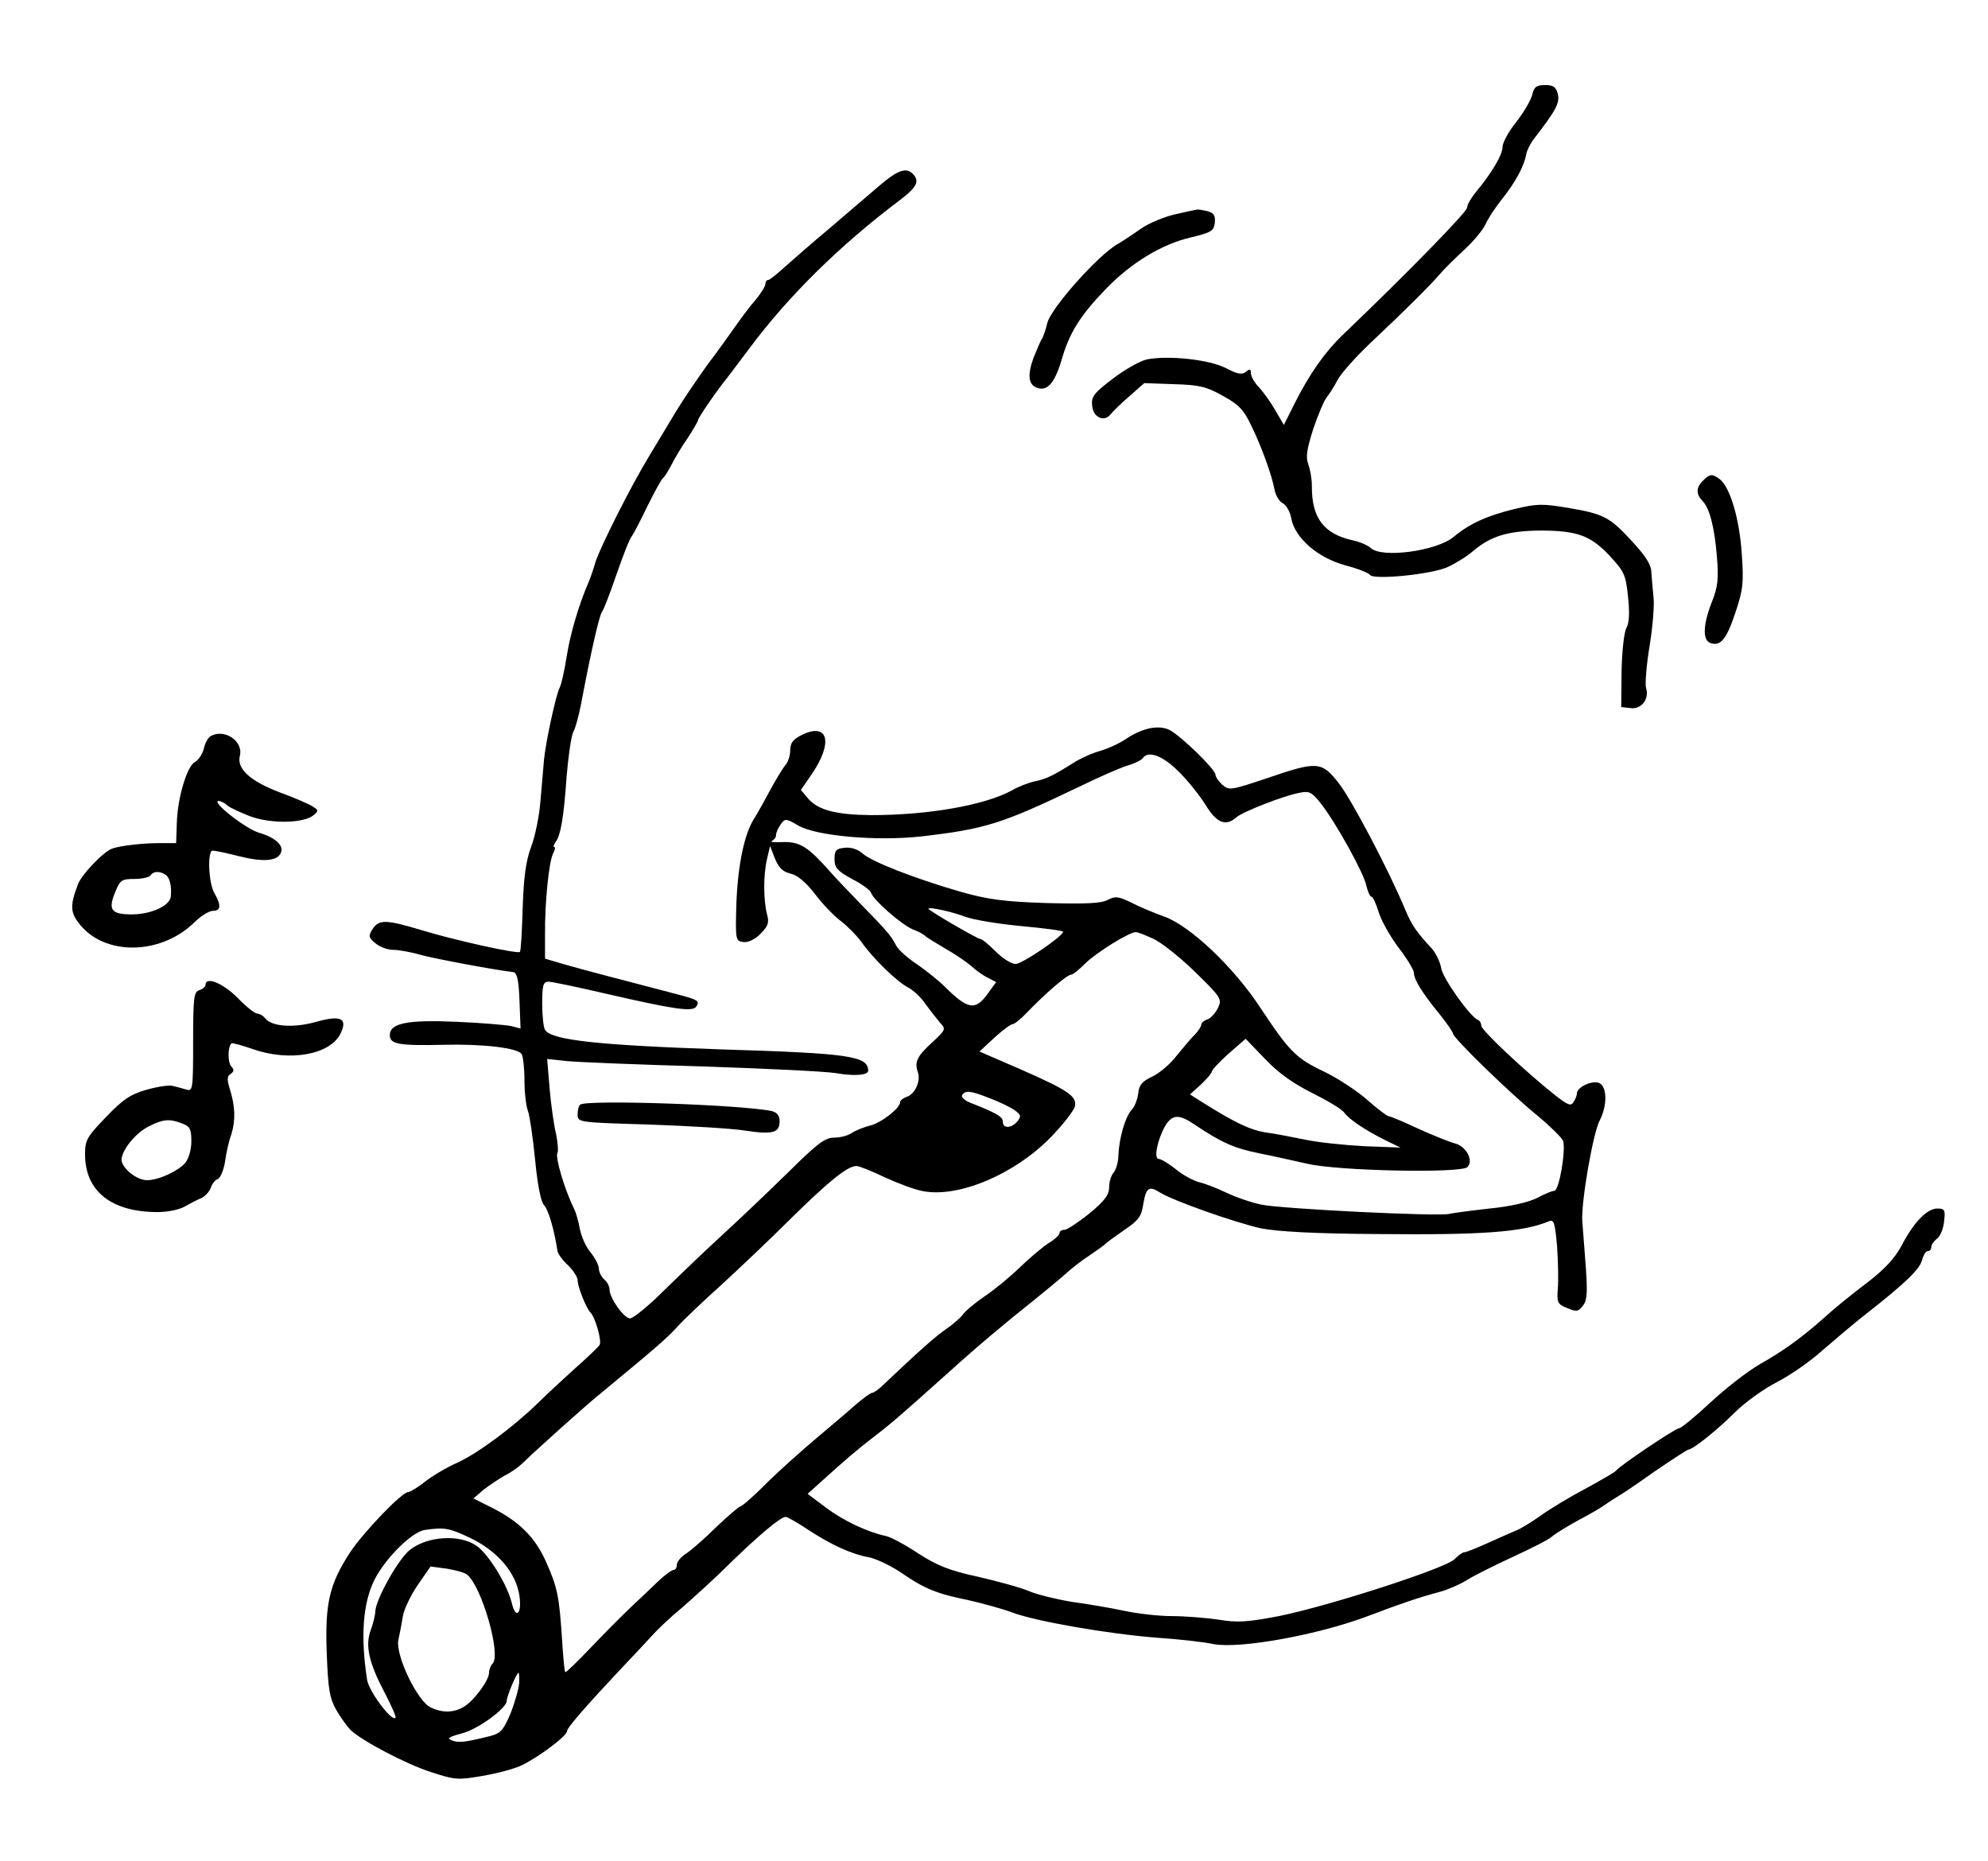 <?xml version="1.0" standalone="no"?>
<!DOCTYPE svg PUBLIC "-//W3C//DTD SVG 20010904//EN"
 "http://www.w3.org/TR/2001/REC-SVG-20010904/DTD/svg10.dtd">
<svg version="1.0" xmlns="http://www.w3.org/2000/svg"
 width="561pt" height="525pt" viewBox="0 0 561 525"
 preserveAspectRatio="xMidYMid meet">
<g transform="translate(0,525) scale(0.1,-0.1)"
fill="#000000" stroke="none">
<path d="M4324 4983 c-4 -16 -24 -50 -45 -77 -22 -27 -39 -59 -39 -71 0 -22
-31 -74 -76 -128 -13 -16 -24 -35 -24 -43 0 -12 -174 -190 -351 -359 -50 -48
-93 -109 -135 -192 l-31 -62 -24 41 c-13 23 -34 52 -46 65 -13 13 -23 31 -23
40 0 12 -3 13 -14 4 -11 -9 -23 -7 -56 10 -45 24 -161 37 -223 25 -19 -4 -62
-28 -96 -54 -54 -41 -62 -51 -59 -77 3 -33 34 -47 52 -24 6 8 30 31 53 51 l42
37 84 -3 c72 -2 92 -7 138 -33 44 -24 59 -39 80 -84 29 -59 58 -139 66 -182 3
-15 13 -32 23 -37 10 -5 21 -25 24 -43 10 -55 75 -111 152 -132 35 -9 67 -22
70 -27 9 -15 173 1 219 22 22 10 55 30 73 46 50 42 98 56 188 57 105 0 143
-14 197 -72 40 -43 45 -53 51 -113 5 -45 4 -74 -4 -89 -7 -12 -13 -67 -14
-123 l-1 -101 27 -3 c30 -4 53 26 43 57 -3 11 1 64 10 118 9 55 14 117 11 139
-2 21 -5 53 -6 69 0 21 -16 46 -53 86 -64 70 -81 79 -182 96 -72 12 -87 12
-150 -3 -79 -19 -129 -42 -173 -79 -48 -40 -204 -61 -234 -31 -8 7 -30 17 -49
21 -83 18 -118 63 -117 155 0 19 -5 46 -10 60 -8 20 -4 43 14 100 14 41 31 81
38 89 7 9 21 30 30 48 9 18 51 65 93 105 101 95 162 156 195 193 14 17 47 49
72 72 25 23 51 55 58 70 6 15 28 48 48 73 37 47 61 91 67 125 2 11 12 31 23
45 62 80 72 100 66 125 -5 20 -13 25 -36 25 -24 0 -31 -5 -36 -27z"/>
<path d="M2478 4723 c-31 -27 -93 -79 -138 -118 -46 -38 -101 -87 -124 -107
-23 -21 -44 -38 -48 -38 -5 0 -8 -5 -8 -11 0 -6 -12 -26 -27 -44 -16 -18 -41
-52 -58 -76 -16 -23 -52 -73 -80 -110 -27 -38 -67 -96 -88 -131 -21 -35 -54
-90 -74 -123 -53 -87 -139 -258 -153 -302 -6 -21 -15 -47 -20 -58 -28 -65 -51
-145 -61 -208 -6 -39 -15 -79 -20 -88 -10 -20 -39 -151 -44 -204 -2 -22 -6
-74 -10 -116 -3 -41 -15 -99 -26 -128 -15 -40 -21 -84 -24 -173 -2 -66 -5
-122 -8 -124 -6 -6 -181 32 -279 62 -100 30 -119 30 -137 2 -12 -19 -11 -24 9
-40 12 -10 34 -18 49 -18 15 0 50 -6 77 -14 40 -11 205 -42 263 -49 10 -2 15
-23 17 -81 l3 -78 -27 7 c-15 3 -84 9 -155 12 -138 6 -187 -4 -187 -38 0 -25
26 -30 150 -27 114 3 211 -9 222 -26 4 -6 8 -39 8 -73 0 -34 4 -73 10 -88 5
-14 14 -76 20 -137 7 -71 16 -118 25 -128 13 -14 29 -70 38 -129 1 -8 14 -27
30 -41 15 -15 27 -34 27 -42 0 -18 24 -79 36 -91 14 -14 33 -81 26 -92 -4 -6
-34 -35 -67 -64 -33 -30 -80 -73 -105 -98 -71 -69 -169 -142 -229 -170 -30
-13 -72 -38 -92 -54 -20 -16 -42 -29 -47 -29 -18 0 -126 -113 -164 -170 -59
-91 -71 -144 -66 -284 4 -103 8 -127 27 -161 13 -22 31 -47 40 -56 32 -31 158
-97 227 -119 67 -22 76 -23 145 -11 41 7 90 20 109 29 49 23 130 84 130 97 0
10 53 71 170 195 25 26 57 61 71 76 14 16 52 52 85 79 32 28 93 83 134 124 82
80 143 131 157 131 5 0 33 -16 63 -36 66 -43 122 -69 172 -78 20 -4 60 -23 89
-42 66 -46 102 -61 192 -79 39 -9 95 -24 124 -35 67 -25 269 -60 408 -71 61
-4 132 -12 160 -18 74 -14 295 26 435 79 92 35 142 52 205 69 22 6 56 21 75
33 19 12 77 41 129 65 52 24 102 49 110 57 9 8 43 29 76 47 33 17 66 37 74 43
7 5 22 15 32 21 10 5 59 38 108 73 50 34 93 62 96 62 12 0 81 55 131 105 28
28 81 66 118 85 37 19 95 59 129 90 35 30 91 78 126 105 106 83 149 124 155
150 4 14 11 25 16 25 6 0 10 5 10 11 0 7 7 17 16 24 9 6 18 28 20 48 4 33 2
37 -19 37 -29 0 -67 -39 -101 -105 -19 -35 -47 -66 -98 -105 -40 -30 -93 -73
-118 -96 -66 -59 -118 -96 -185 -134 -33 -19 -95 -67 -138 -107 -43 -40 -83
-73 -89 -73 -10 0 -168 -106 -178 -120 -3 -4 -41 -26 -85 -50 -44 -23 -102
-58 -128 -77 -27 -19 -58 -38 -70 -42 -12 -5 -48 -21 -79 -35 -31 -14 -61 -26
-66 -26 -5 0 -17 -9 -27 -19 -22 -25 -353 -132 -496 -161 -90 -17 -117 -19
-170 -10 -35 5 -95 10 -132 10 -37 0 -98 7 -135 15 -37 8 -102 19 -146 25 -43
7 -97 20 -121 30 -23 10 -88 28 -145 41 -83 18 -116 32 -169 66 -36 24 -77 46
-91 49 -52 11 -120 43 -169 80 l-52 39 39 35 c66 60 105 93 152 129 46 35 82
67 205 177 84 76 164 143 241 204 31 25 71 58 88 73 17 16 49 41 71 55 22 15
42 29 45 33 3 3 26 20 52 38 40 27 49 38 54 72 8 48 16 54 46 35 38 -24 214
-86 287 -102 46 -9 152 -15 327 -16 296 -3 410 5 485 36 14 6 17 -4 23 -71 3
-43 4 -97 2 -120 -3 -38 -1 -43 27 -54 26 -11 31 -10 44 7 12 15 13 38 8 109
-4 50 -8 108 -10 130 -3 55 30 246 49 283 23 44 21 99 -3 107 -21 6 -61 -13
-61 -30 0 -5 -4 -17 -10 -25 -7 -12 -16 -8 -52 20 -83 66 -208 183 -208 196 0
7 -4 14 -9 16 -22 8 -100 118 -104 146 -3 18 -15 42 -26 55 -44 47 -58 68 -75
109 -47 113 -152 312 -188 358 -49 62 -60 63 -203 14 -102 -34 -107 -35 -126
-18 -10 9 -19 22 -19 28 0 15 -97 109 -129 126 -30 15 -75 7 -122 -24 -20 -14
-54 -29 -75 -35 -22 -6 -55 -21 -74 -33 -57 -36 -77 -46 -111 -53 -18 -4 -46
-15 -63 -25 -77 -42 -235 -70 -398 -70 -98 1 -148 14 -176 45 l-22 26 31 45
c60 88 47 146 -27 111 -26 -13 -34 -23 -34 -44 0 -14 -6 -34 -14 -42 -7 -9
-27 -41 -43 -71 -16 -30 -36 -66 -45 -80 -28 -44 -46 -132 -50 -240 -3 -102
-2 -105 19 -108 14 -2 33 7 49 23 21 21 25 32 19 53 -11 41 -11 112 -1 156 l9
39 14 -36 c11 -26 22 -37 44 -42 20 -5 43 -24 69 -58 22 -29 55 -63 73 -76 18
-14 44 -40 58 -59 33 -47 99 -111 131 -128 14 -7 37 -28 49 -46 13 -18 32 -42
41 -53 18 -19 17 -20 -20 -55 -44 -40 -52 -56 -42 -85 9 -25 -8 -63 -32 -70
-10 -4 -18 -10 -18 -15 0 -17 -54 -59 -85 -66 -16 -4 -39 -13 -50 -20 -11 -8
-33 -14 -51 -14 -26 0 -47 -16 -130 -98 -54 -53 -137 -132 -184 -175 -47 -43
-121 -114 -165 -157 -44 -44 -88 -80 -97 -80 -17 0 -58 57 -58 82 0 9 -7 21
-15 28 -8 7 -15 21 -15 30 0 10 -11 31 -24 47 -13 15 -26 45 -30 67 -4 21 -11
46 -16 55 -27 55 -54 146 -47 158 3 5 1 29 -4 54 -6 24 -14 81 -18 127 l-7 84
56 -6 c30 -3 201 -10 380 -15 179 -6 349 -14 379 -19 52 -9 91 -6 91 7 -1 41
-50 49 -415 60 -349 12 -478 26 -497 55 -4 6 -8 39 -8 74 0 53 3 62 18 62 10
0 85 -16 167 -35 187 -43 240 -51 250 -35 10 16 5 19 -56 35 -176 46 -261 68
-313 83 l-58 17 0 65 c-1 92 11 210 23 232 5 10 7 18 3 18 -3 0 -2 6 3 13 15
18 24 70 32 187 5 58 13 114 19 125 6 11 15 45 21 75 28 148 52 254 60 264 5
6 23 54 41 106 18 52 37 101 43 107 5 7 25 45 44 85 20 40 39 75 43 78 4 3 15
19 24 37 9 18 29 52 46 76 16 25 30 48 30 52 0 6 56 88 83 120 4 6 32 42 61
81 110 148 256 292 425 419 46 35 56 52 40 71 -20 24 -44 16 -101 -33z m847
-1649 c26 -25 60 -68 77 -95 31 -51 57 -62 87 -35 19 16 134 61 178 69 28 6
35 2 61 -31 43 -55 122 -198 128 -232 4 -16 10 -30 14 -30 4 0 13 -19 20 -42
7 -24 32 -69 56 -101 24 -31 44 -64 44 -72 0 -19 23 -56 72 -116 21 -26 38
-51 38 -55 0 -12 161 -169 240 -233 36 -30 67 -61 71 -70 8 -26 -11 -141 -25
-141 -6 0 -28 -9 -48 -20 -24 -12 -74 -24 -135 -30 -54 -6 -105 -13 -113 -15
-28 -8 -473 14 -530 26 -30 6 -75 22 -100 34 -25 12 -58 25 -75 29 -16 4 -47
20 -67 37 -20 16 -42 29 -48 29 -15 0 -4 54 18 93 20 33 39 34 83 4 76 -51
112 -67 182 -81 40 -8 102 -22 138 -30 87 -20 432 -27 450 -9 18 18 -3 59 -36
67 -15 4 -60 22 -102 41 -41 19 -78 35 -83 35 -5 0 -33 21 -61 46 -28 25 -84
62 -124 81 -78 37 -97 57 -178 179 -76 116 -199 232 -272 258 -28 10 -69 27
-92 39 -37 18 -45 19 -67 8 -18 -10 -61 -12 -173 -9 -122 4 -165 10 -243 32
-131 38 -251 85 -276 108 -14 12 -33 18 -50 16 -25 -2 -29 -8 -29 -32 0 -25 8
-33 49 -56 28 -14 52 -32 54 -39 7 -21 85 -89 117 -103 17 -6 32 -15 35 -18 3
-4 28 -19 55 -35 28 -16 61 -38 75 -50 14 -13 35 -28 48 -34 l23 -12 -21 -29
c-37 -53 -57 -50 -124 16 -17 17 -52 45 -78 63 -26 17 -53 41 -59 53 -16 30
-25 40 -99 116 -36 37 -75 78 -87 92 -62 70 -85 85 -132 84 -25 -1 -40 0 -33
3 6 3 12 10 12 17 0 7 6 20 13 30 12 17 15 17 49 -3 51 -30 222 -45 348 -31
182 21 228 36 445 140 55 27 117 54 137 60 21 6 40 16 43 21 15 22 56 7 100
-37z m-600 -411 c21 -8 92 -20 157 -26 65 -6 118 -13 118 -16 -2 -14 -116 -91
-134 -91 -12 0 -37 16 -56 35 -19 19 -38 35 -42 35 -9 0 -148 81 -148 86 0 6
65 -8 105 -23z m530 -62 c22 -10 75 -52 117 -93 74 -72 77 -77 65 -102 -7 -14
-20 -29 -29 -32 -10 -3 -18 -10 -18 -15 0 -5 -8 -17 -17 -27 -10 -9 -33 -37
-52 -60 -18 -24 -50 -51 -70 -60 -28 -13 -37 -24 -39 -47 -2 -17 -10 -38 -19
-47 -18 -20 -35 -80 -37 -128 0 -19 -7 -41 -13 -48 -7 -7 -13 -26 -13 -41 0
-22 -12 -39 -56 -75 -31 -25 -63 -46 -70 -46 -8 0 -14 -4 -14 -9 0 -5 -13 -18
-30 -28 -16 -10 -53 -41 -82 -69 -29 -28 -74 -65 -100 -82 -26 -18 -53 -40
-60 -50 -7 -10 -29 -29 -48 -42 -30 -21 -66 -52 -177 -157 -13 -13 -27 -23
-32 -23 -4 0 -25 -15 -47 -34 -21 -19 -70 -60 -109 -93 -38 -32 -101 -88 -139
-125 -37 -38 -72 -68 -76 -68 -4 0 -34 -26 -67 -57 -32 -32 -71 -66 -86 -76
-15 -9 -27 -24 -27 -32 0 -8 -4 -15 -10 -15 -5 0 -25 -15 -43 -32 -19 -18 -54
-52 -78 -74 -24 -23 -75 -74 -112 -113 -38 -40 -70 -71 -72 -69 -2 2 -6 44 -9
93 -8 122 -13 146 -45 218 -31 70 -76 114 -153 153 l-52 26 29 25 c17 13 44
31 60 40 17 8 37 23 47 32 39 38 177 162 220 197 155 128 187 155 219 190 20
22 76 75 125 119 48 44 138 129 198 189 108 106 158 146 183 146 7 0 43 -14
80 -32 37 -17 85 -35 108 -39 101 -19 259 48 361 153 34 35 63 73 67 85 7 30
-17 46 -158 108 l-111 48 42 39 c23 21 46 38 51 38 5 0 23 14 39 31 53 55 115
109 127 109 5 0 22 14 39 31 31 31 125 89 143 89 6 0 28 -9 50 -19z m448 -435
c42 -21 83 -45 90 -55 15 -20 58 -49 116 -78 l43 -21 -103 4 c-57 3 -133 11
-169 19 -36 7 -85 17 -110 20 -42 7 -83 26 -174 83 l-38 24 31 28 c17 16 31
33 31 37 0 4 21 27 47 50 l48 42 55 -57 c38 -40 79 -69 133 -96z m-912 -14
c25 -9 56 -24 70 -33 20 -14 22 -18 10 -33 -17 -20 -41 -21 -41 -1 0 14 -17
24 -93 54 -15 6 -25 16 -22 21 9 14 23 13 76 -8z m-1465 -1241 c78 -37 131
-99 140 -165 7 -51 -11 -66 -22 -18 -13 52 -66 138 -100 161 -47 32 -136 27
-186 -11 -33 -25 -97 -139 -99 -175 0 -10 -6 -34 -13 -53 -16 -44 -5 -92 41
-179 18 -35 32 -66 29 -68 -11 -11 -75 75 -80 107 -19 123 -12 217 21 283 31
61 105 134 141 140 56 8 69 6 128 -22z m-8 -104 c41 -32 97 -226 72 -251 -5
-5 -10 -17 -10 -26 0 -22 -45 -82 -73 -97 -28 -16 -59 -16 -91 -1 -38 17 -100
147 -92 190 4 18 10 49 13 68 3 19 22 59 42 88 l36 52 45 -6 c25 -4 51 -11 58
-17z m147 -306 c-1 -16 -12 -54 -24 -85 -21 -49 -28 -57 -60 -65 -69 -17 -86
-19 -105 -12 -16 6 -10 10 27 20 45 11 127 71 127 92 0 13 28 79 33 79 2 0 3
-13 2 -29z"/>
<path d="M3319 4646 c-32 -7 -76 -25 -99 -41 -24 -17 -53 -36 -65 -43 -55 -30
-192 -184 -200 -225 -4 -18 -11 -36 -14 -42 -4 -5 -15 -31 -25 -56 -17 -48
-14 -74 10 -83 29 -11 50 13 69 76 22 78 52 126 124 201 72 75 159 128 241
147 58 14 65 18 68 41 2 20 -2 28 -20 33 -13 3 -25 5 -28 5 -3 0 -30 -6 -61
-13z"/>
<path d="M4806 3894 c-20 -19 -20 -38 -3 -56 21 -20 35 -74 42 -158 5 -63 3
-85 -14 -128 -25 -63 -27 -108 -5 -116 29 -11 46 10 71 85 22 66 24 84 18 169
-7 99 -33 185 -62 208 -22 16 -28 15 -47 -4z"/>
<path d="M593 3172 c-6 -4 -15 -20 -18 -35 -4 -15 -15 -32 -25 -37 -22 -12
-49 -100 -51 -172 l-2 -57 -36 0 c-53 1 -123 -7 -146 -16 -25 -10 -85 -73 -95
-100 -24 -63 -22 -82 10 -119 75 -85 230 -78 321 14 17 16 39 30 50 30 22 0
24 15 4 50 -17 29 -20 120 -5 120 6 0 40 -7 75 -16 68 -17 109 -14 118 11 8
20 -17 42 -61 55 -37 10 -138 89 -115 90 6 0 18 -6 25 -13 7 -6 37 -20 66 -31
59 -21 150 -19 177 4 14 12 14 14 -2 24 -10 7 -52 25 -93 40 -84 32 -123 67
-113 104 10 42 -46 78 -84 54z m-126 -390 c12 -8 18 -32 15 -62 -3 -26 -56
-50 -110 -50 -59 0 -68 13 -46 65 13 32 18 35 54 35 21 0 42 5 45 10 7 12 25
13 42 2z"/>
<path d="M580 2471 c0 -5 -8 -12 -18 -15 -15 -5 -17 -21 -17 -146 0 -135 -1
-140 -20 -134 -11 3 -28 8 -38 10 -9 3 -43 -2 -74 -11 -46 -13 -67 -28 -114
-77 -54 -56 -59 -65 -59 -105 0 -104 74 -163 205 -163 28 0 61 7 75 15 14 8
35 19 47 24 12 5 24 19 28 30 3 10 12 22 19 24 8 3 17 25 21 49 3 24 11 59 18
78 12 39 11 79 -5 129 -8 26 -7 35 3 41 10 7 10 12 1 22 -10 13 -9 54 1 64 2
2 29 -5 60 -16 105 -37 221 -16 249 46 19 41 -1 50 -69 31 -63 -18 -125 -14
-144 9 -6 8 -17 14 -23 14 -7 0 -32 20 -56 45 -41 41 -90 61 -90 36z m-66
-391 c22 -8 26 -16 26 -50 0 -23 -7 -48 -17 -61 -21 -24 -76 -49 -108 -49 -31
0 -75 37 -72 61 5 30 42 74 79 92 38 19 57 21 92 7z"/>
<path d="M1637 2133 c-4 -3 -7 -16 -7 -28 0 -22 3 -22 203 -28 111 -4 232 -11
269 -17 79 -12 98 -6 98 26 0 16 -7 25 -22 29 -84 18 -526 33 -541 18z"/>
</g>
</svg>
